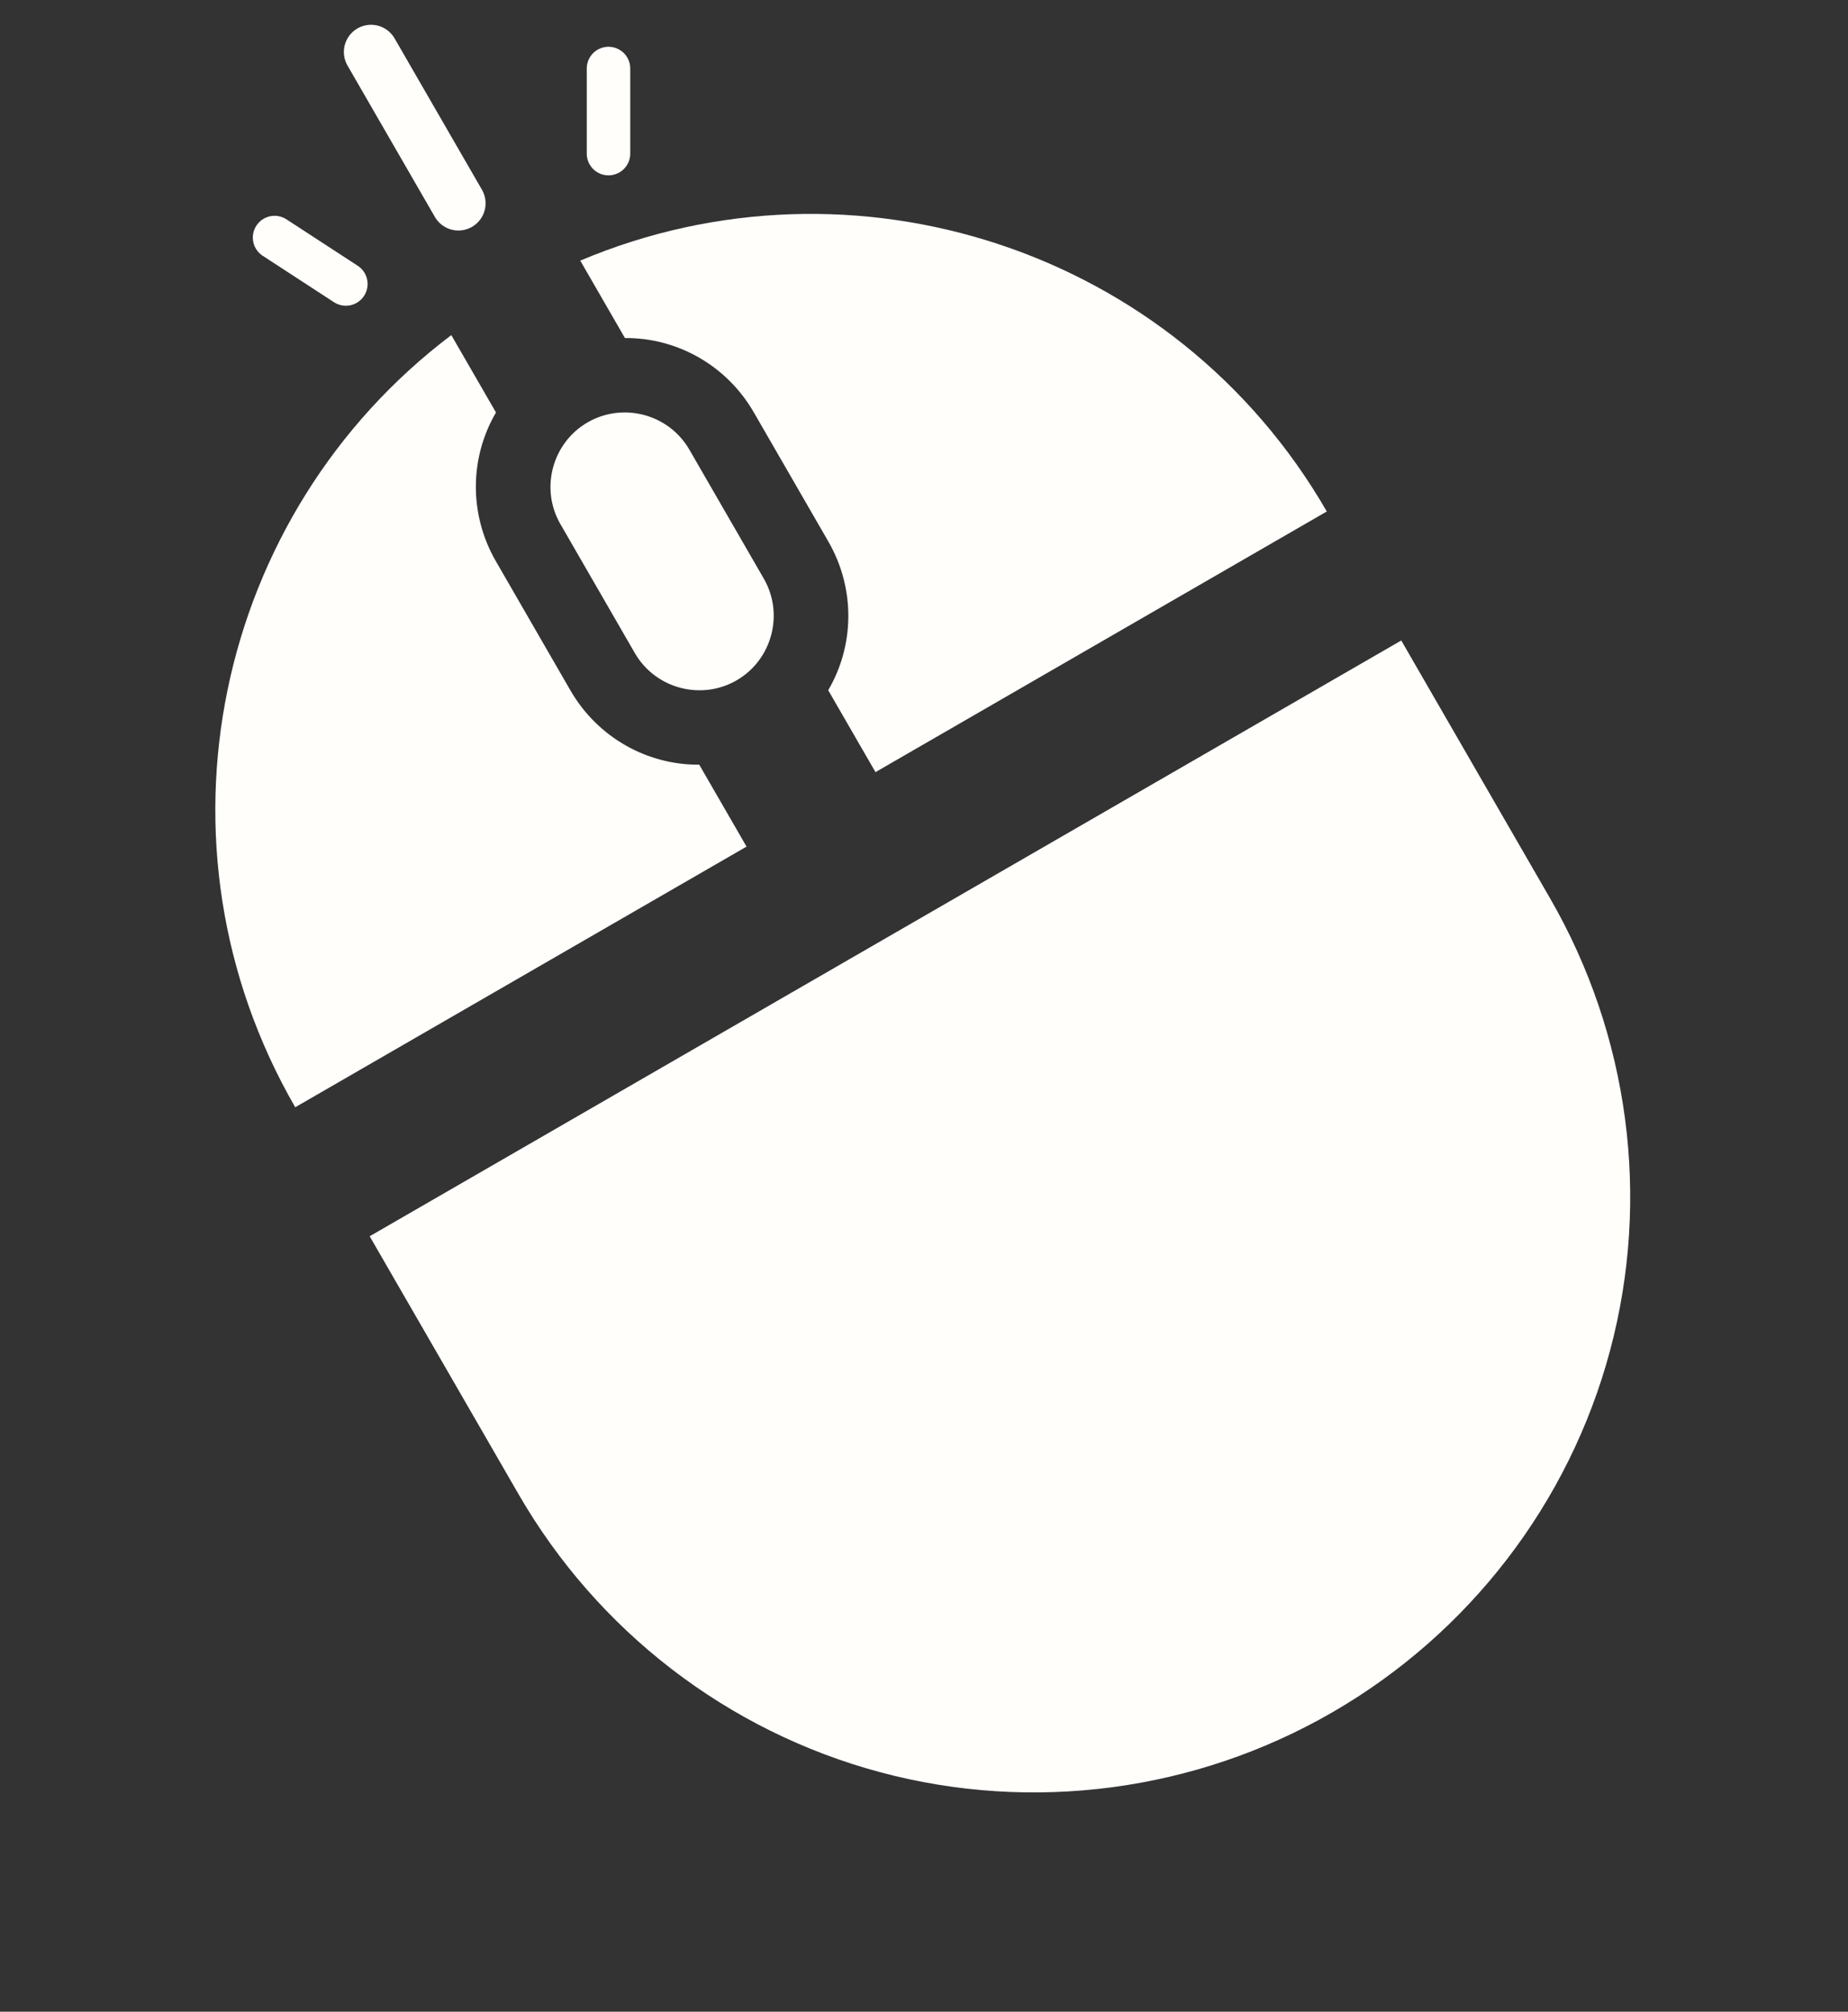 <svg width="170" height="185" viewBox="0 0 170 185" fill="none" xmlns="http://www.w3.org/2000/svg">
<rect x="0" y="0" width="170" height="185" fill="#333333" stroke="none"/>
<path d="M41.517 30.817C19.768 47.25 13.185 77.624 27.158 101.826L68.675 77.856L64.326 70.323C59.603 70.36 55.004 67.874 52.47 63.485L45.621 51.621C43.086 47.232 43.233 42.007 45.627 37.935L41.517 30.817ZM80.537 71.007L76.188 63.474C78.582 59.403 78.728 54.177 76.194 49.788L69.345 37.924C66.81 33.535 62.212 31.049 57.489 31.087L53.379 23.968C78.426 13.383 108.082 22.836 122.054 47.037L80.537 71.007ZM47.706 137.416C54.966 149.991 66.935 159.216 80.968 162.977C95.002 166.738 109.978 164.735 122.552 157.476C135.126 150.216 144.348 138.248 148.108 124.214C151.867 110.18 149.863 95.203 142.602 82.628L128.904 58.901L34.007 113.689L47.706 137.416ZM70.263 53.212L63.414 41.349C61.53 38.086 57.32 36.958 54.058 38.841C50.796 40.724 49.668 44.935 51.552 48.197L58.401 60.061C60.285 63.323 64.495 64.451 67.757 62.568C71.019 60.685 72.147 56.474 70.263 53.212Z" fill="#FFFEFB"/>
<path d="M34.133 4.779L42.169 18.698" stroke="#FFFEFB" stroke-width="5" stroke-linecap="round"/>
<path d="M55.977 6.301V14.126" stroke="#FFFEFB" stroke-width="4" stroke-linecap="round"/>
<path d="M25.258 21.846L31.815 26.116" stroke="#FFFEFB" stroke-width="4" stroke-linecap="round"/>
</svg>
